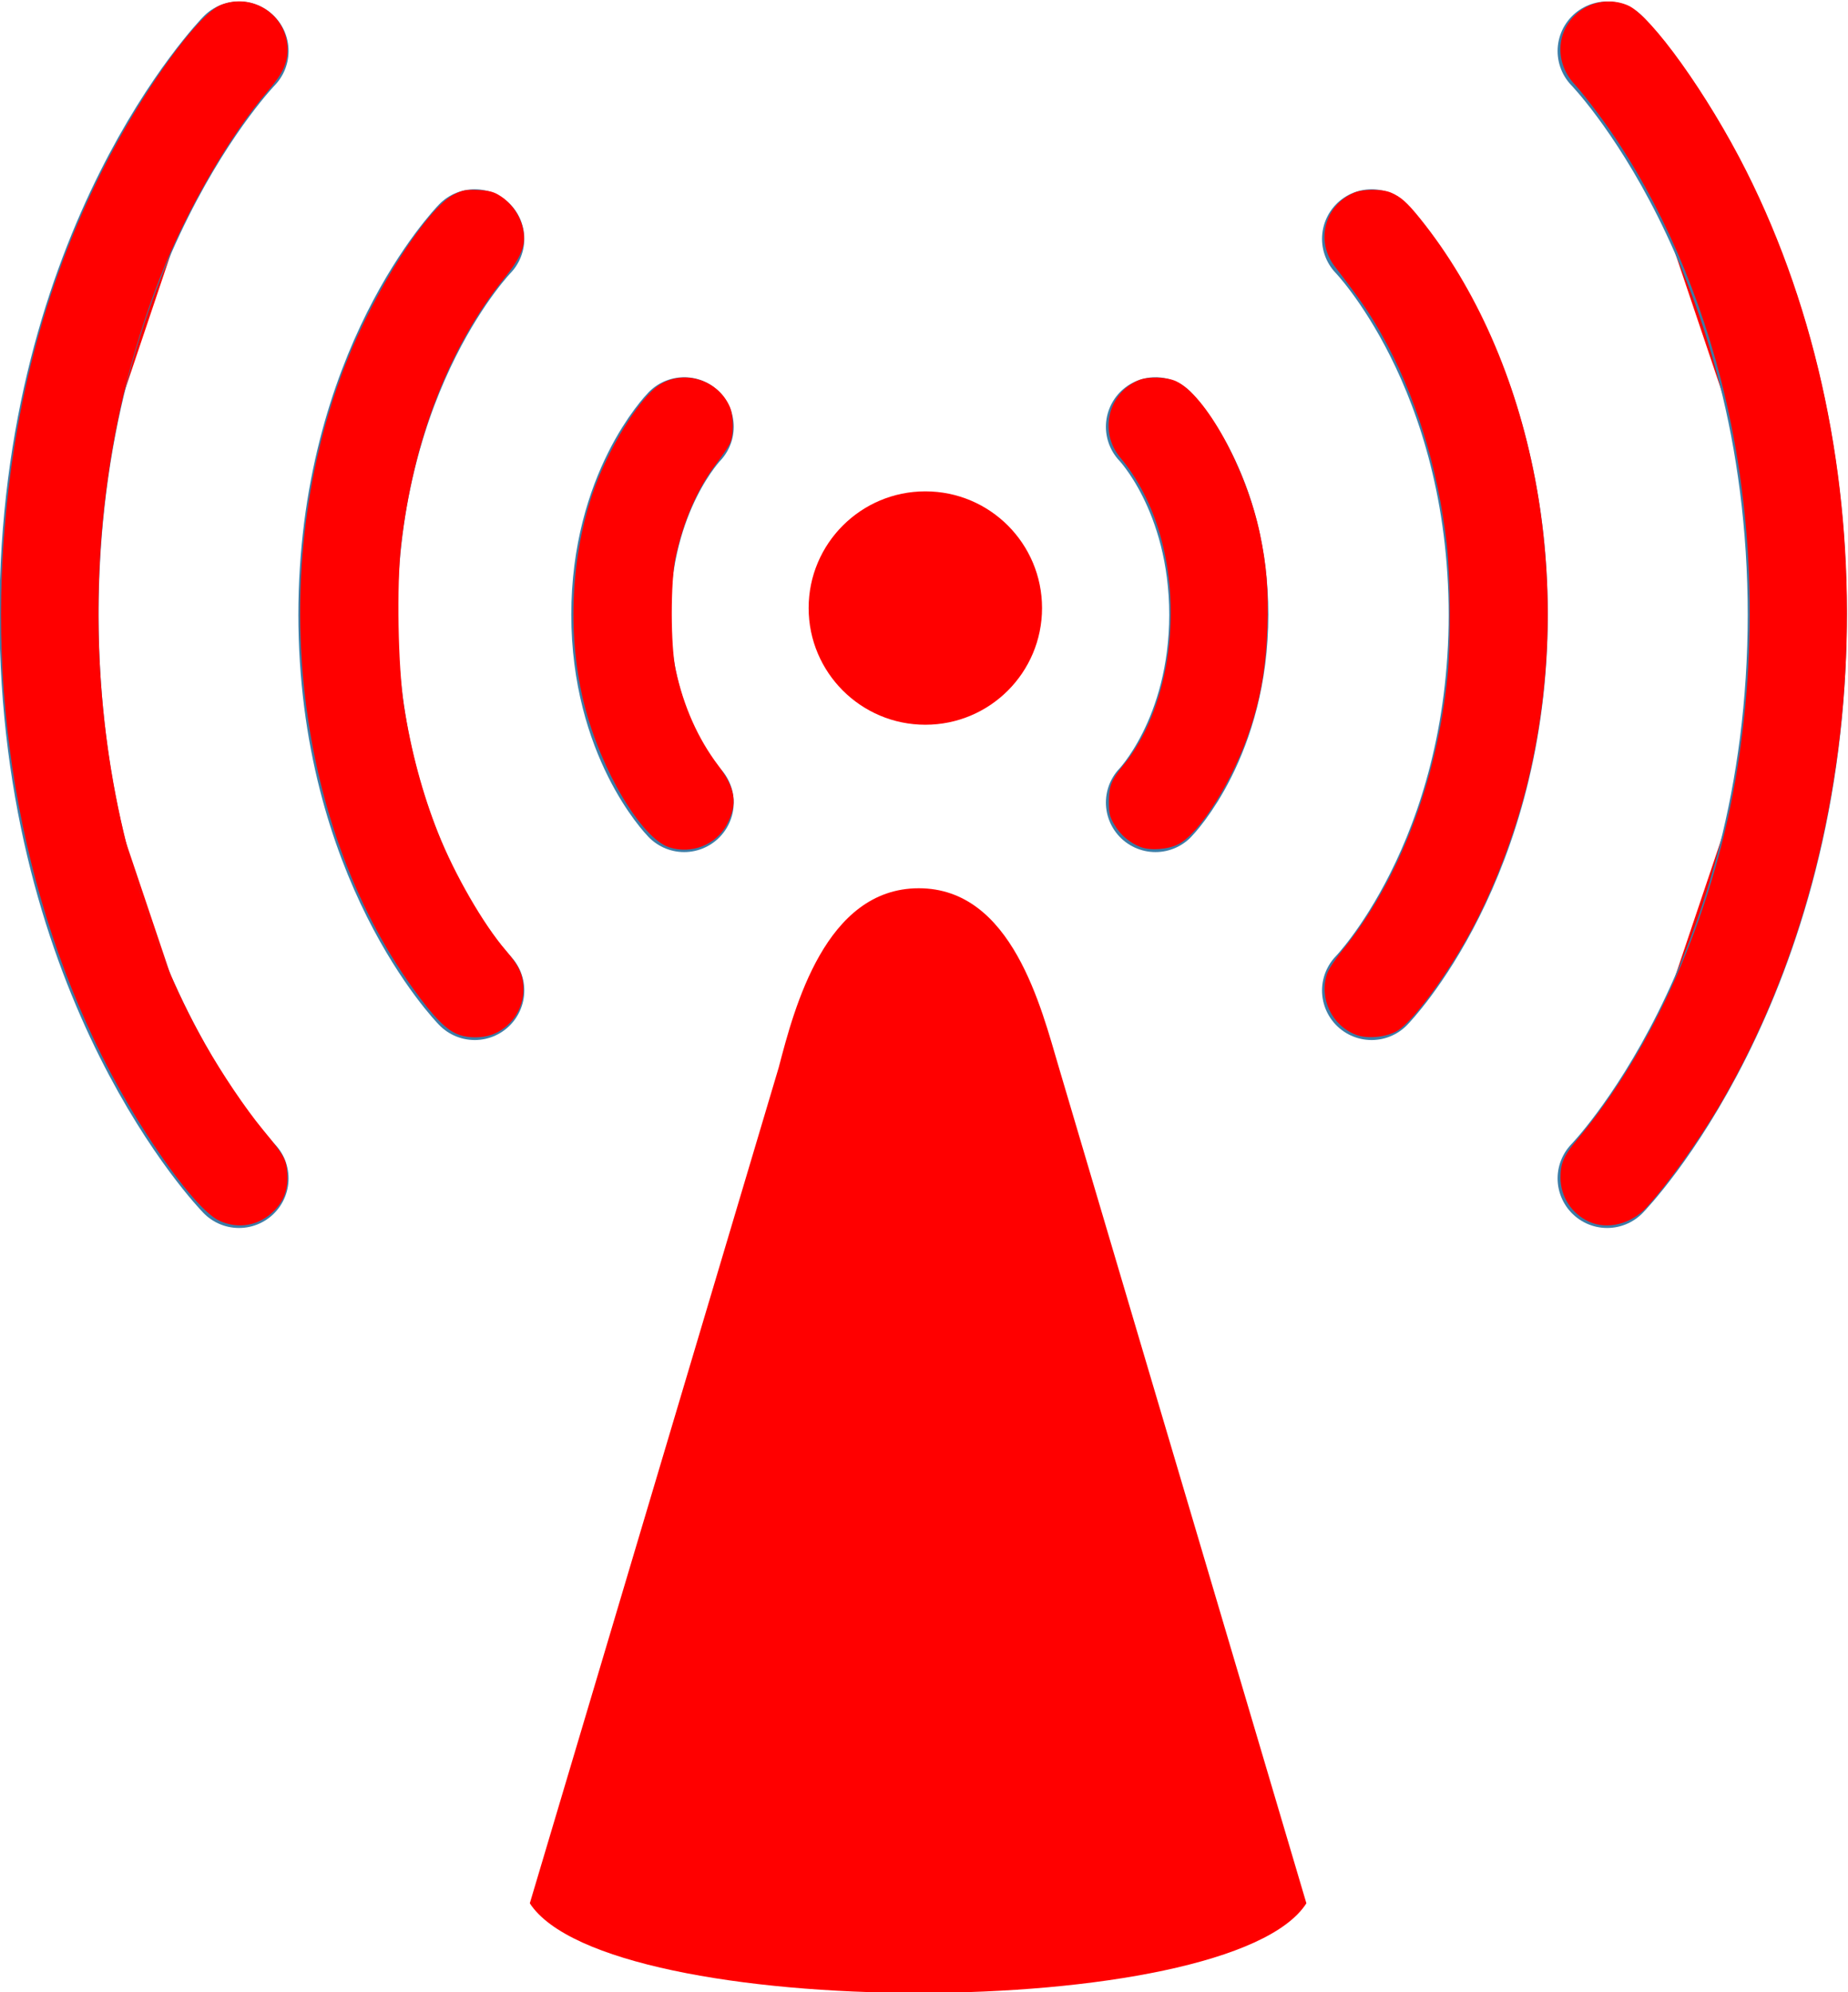 <?xml version="1.0" encoding="UTF-8" standalone="no"?>
<svg
   xmlns:dc="http://purl.org/dc/elements/1.1/"
   xmlns:cc="http://creativecommons.org/ns#"
   xmlns:rdf="http://www.w3.org/1999/02/22-rdf-syntax-ns#"
   xmlns:svg="http://www.w3.org/2000/svg"
   xmlns="http://www.w3.org/2000/svg"
   xmlns:sodipodi="http://sodipodi.sourceforge.net/DTD/sodipodi-0.dtd"
   xmlns:inkscape="http://www.inkscape.org/namespaces/inkscape"
   id="svg21438"
   viewBox="0 0 158.08 170.43"
   version="1.0"
   sodipodi:docname="ap-down.svg"
   inkscape:version="1.0.1 (3bc2e813f5, 2020-09-07)">
  <defs
     id="defs18" />
  <sodipodi:namedview
     pagecolor="#ffffff"
     bordercolor="#666666"
     borderopacity="1"
     objecttolerance="10"
     gridtolerance="10"
     guidetolerance="10"
     inkscape:pageopacity="0"
     inkscape:pageshadow="2"
     inkscape:window-width="3440"
     inkscape:window-height="1377"
     id="namedview16"
     showgrid="false"
     inkscape:zoom="5.9144519"
     inkscape:cx="79.040001"
     inkscape:cy="85.214996"
     inkscape:window-x="-8"
     inkscape:window-y="288"
     inkscape:window-maximized="1"
     inkscape:current-layer="svg21438" />
  <g
     id="g21509"
     transform="matrix(1.331,0,0,1.331,-134.165,351.838)"
     fill="#3d7ca6"
     style="fill:#ff0000">
    <path
       id="path14319"
       d="m 168.85,-195.74 c -1.13,-3.81 -3,-11.51 -9,-11.51 -6,0 -8,7.68 -9,11.51 l -16,53.73 c 5,7.68 45,7.68 49.91,0 z"
       style="fill:#ff0000" />
    <path
       id="path14333"
       d="m 167.77,-225.26 c 0,4.14 -3.35,7.5 -7.5,7.5 -4.14,0 -7.5,-3.36 -7.5,-7.5 0,-4.14 3.36,-7.5 7.5,-7.5 4.15,0 7.5,3.36 7.5,7.5 z"
       style="fill:#ff0000" />
    <path
       id="path14345"
       d="m 175.06,-236.91 c 0,0 4.07,4.17 4.07,12.1 m -4.07,12.05 c 0,0 4.07,-4.17 4.07,-12.1"
       fill-rule="evenodd"
       stroke="#3d7ca6"
       stroke-linecap="round"
       stroke-width="6.37"
       style="fill:#ff0000" />
    <path
       id="path14347"
       d="m 188.95,-248.99 c 0,0 8.14,8.35 8.14,24.21 m -8.14,24.1 c 0,0 8.14,-8.34 8.14,-24.2"
       fill-rule="evenodd"
       stroke="#3d7ca6"
       stroke-linecap="round"
       stroke-width="6.37"
       style="fill:#ff0000" />
    <path
       id="path14349"
       d="m 204.09,-261.06 c 0,0 12.22,12.51 12.22,36.3 m -12.22,36.16 c 0,0 12.22,-12.52 12.22,-36.31"
       fill-rule="evenodd"
       stroke="#3d7ca6"
       stroke-linecap="round"
       stroke-width="6.37"
       style="fill:#ff0000" />
    <path
       id="path14351"
       d="m 144.77,-236.91 c 0,0 -4.07,4.17 -4.07,12.1 m 4.07,12.05 c 0,0 -4.07,-4.17 -4.07,-12.1"
       fill-rule="evenodd"
       stroke="#3d7ca6"
       stroke-linecap="round"
       stroke-width="6.37"
       style="fill:#ff0000" />
    <path
       id="path14353"
       d="m 131.31,-248.99 c 0,0 -8.15,8.35 -8.15,24.21 m 8.15,24.1 c 0,0 -8.15,-8.34 -8.15,-24.2"
       fill-rule="evenodd"
       stroke="#3d7ca6"
       stroke-linecap="round"
       stroke-width="6.37"
       style="fill:#ff0000" />
    <path
       id="path14355"
       d="m 116.16,-261.06 c 0,0 -12.21,12.51 -12.21,36.3 m 12.21,36.16 c 0,0 -12.21,-12.52 -12.21,-36.31"
       fill-rule="evenodd"
       stroke="#3d7ca6"
       stroke-linecap="round"
       stroke-width="6.37"
       style="fill:#ff0000" />
  </g>
  <path
     style="fill:#ff0000;fill-rule:evenodd;stroke-width:0.169"
     d="M 18.76,104.429 C 17.479,103.833 15.173,101.085 12.538,97.014 3.672,83.321 -0.804,65.311 0.236,47.511 0.942,35.421 3.72,24.642 8.689,14.71 12.034,8.022 16.887,1.228 18.894,0.423 c 2.745,-1.101 5.711,0.898 5.699,3.84 -0.005,1.172 -0.427,2.063 -1.652,3.486 -3.269,3.798 -6.981,10.216 -9.257,16.005 -8.238,20.957 -6.698,46.938 3.889,65.602 1.415,2.494 3.423,5.472 4.903,7.27 1.867,2.268 2.013,2.53 2.091,3.747 0.085,1.341 -0.249,2.306 -1.105,3.187 -1.256,1.293 -3.069,1.628 -4.702,0.867 z"
     id="path39" />
  <path
     style="fill:#ff0000;fill-rule:evenodd;stroke-width:0.169"
     d="M 39.282,88.53 C 38.195,88.142 37.143,87.084 35.313,84.536 25.039,70.231 22.725,48.507 29.615,31.026 c 2.466,-6.258 6.936,-13.232 9.222,-14.391 0.742,-0.376 1.034,-0.429 2.076,-0.376 0.977,0.049 1.35,0.152 1.918,0.528 0.945,0.625 1.655,1.646 1.897,2.726 0.312,1.396 -0.053,2.37 -1.622,4.328 -4.698,5.861 -7.758,13.803 -8.796,22.825 -0.39,3.391 -0.265,10.404 0.244,13.695 0.591,3.818 1.591,7.543 2.927,10.905 1.404,3.532 3.876,7.819 5.792,10.042 1.148,1.332 1.501,2.112 1.504,3.318 0.005,1.739 -1.098,3.318 -2.723,3.898 -0.805,0.287 -1.979,0.29 -2.773,0.006 z"
     id="path41" />
  <path
     style="fill:#ff0000;fill-rule:evenodd;stroke-width:0.169"
     d="M 57.252,72.487 C 54.876,71.727 51.399,65.884 49.982,60.268 48.547,54.58 48.784,47.995 50.626,42.416 c 1.265,-3.833 4.088,-8.447 5.826,-9.521 2.114,-1.307 4.995,-0.381 5.982,1.923 0.347,0.81 0.34,2.489 -0.014,3.165 -0.153,0.293 -0.689,1.079 -1.192,1.747 -1.582,2.103 -2.777,4.867 -3.437,7.95 -0.441,2.059 -0.435,7.595 0.01,9.637 0.682,3.128 1.911,5.886 3.644,8.175 1.489,1.967 1.676,3.275 0.724,5.056 -0.923,1.726 -3.008,2.549 -4.917,1.939 z"
     id="path43" />
  <path
     style="fill:#ff0000;fill-rule:evenodd;stroke-width:0.169"
     d="m 97.596,72.472 c -0.946,-0.353 -1.753,-1.037 -2.278,-1.931 -0.394,-0.67 -0.468,-0.987 -0.464,-1.981 0.005,-1.315 0.228,-1.867 1.264,-3.128 3.786,-4.608 5.089,-12.856 3.112,-19.71 -0.725,-2.513 -1.913,-4.813 -3.391,-6.563 -1.852,-2.193 -1.06,-5.534 1.571,-6.634 0.791,-0.33 2.376,-0.287 3.188,0.086 2.541,1.17 6.021,7.503 7.183,13.07 0.577,2.764 0.733,4.765 0.626,8 -0.112,3.369 -0.539,5.892 -1.481,8.735 -1.414,4.27 -4.286,8.866 -6.125,9.805 -0.873,0.445 -2.369,0.562 -3.204,0.25 z"
     id="path45" />
  <path
     style="fill:#ff0000;fill-rule:evenodd;stroke-width:0.169"
     d="m 116.025,88.535 c -2.093,-0.781 -3.214,-3.126 -2.505,-5.24 0.12,-0.359 0.701,-1.244 1.289,-1.968 4.882,-5.998 8.129,-14.496 9.027,-23.626 0.272,-2.763 0.231,-8.442 -0.08,-11.168 -0.753,-6.601 -2.705,-12.856 -5.622,-18.015 -1.005,-1.778 -1.803,-2.933 -3.958,-5.728 -1.678,-2.177 -0.86,-5.251 1.679,-6.312 0.752,-0.314 2.367,-0.319 3.108,-0.009 0.843,0.352 1.385,0.83 2.477,2.182 9.78,12.112 13.426,31.134 9.247,48.231 -1.111,4.544 -2.997,9.434 -5.077,13.161 -2.087,3.739 -4.832,7.41 -6.096,8.15 -0.925,0.542 -2.532,0.699 -3.49,0.341 z"
     id="path47" />
  <path
     style="fill:#ff0000;fill-rule:evenodd;stroke-width:0.169"
     d="m 135.931,104.512 c -1.49,-0.677 -2.438,-2.136 -2.444,-3.763 -0.005,-1.225 0.288,-1.901 1.396,-3.219 6.567,-7.817 11.533,-19.087 13.558,-30.766 2.001,-11.543 1.559,-23.488 -1.276,-34.459 -2.183,-8.449 -5.886,-16.449 -10.44,-22.554 -0.775,-1.038 -1.664,-2.154 -1.977,-2.48 -2.017,-2.097 -1.572,-5.298 0.925,-6.658 1.089,-0.593 2.456,-0.649 3.591,-0.146 2.005,0.887 6.837,7.646 10.106,14.136 12.244,24.308 11.375,56.563 -2.148,79.743 -1.788,3.065 -4.567,6.962 -6.38,8.944 -1.302,1.425 -3.345,1.933 -4.911,1.222 z"
     id="path49" />
</svg>

